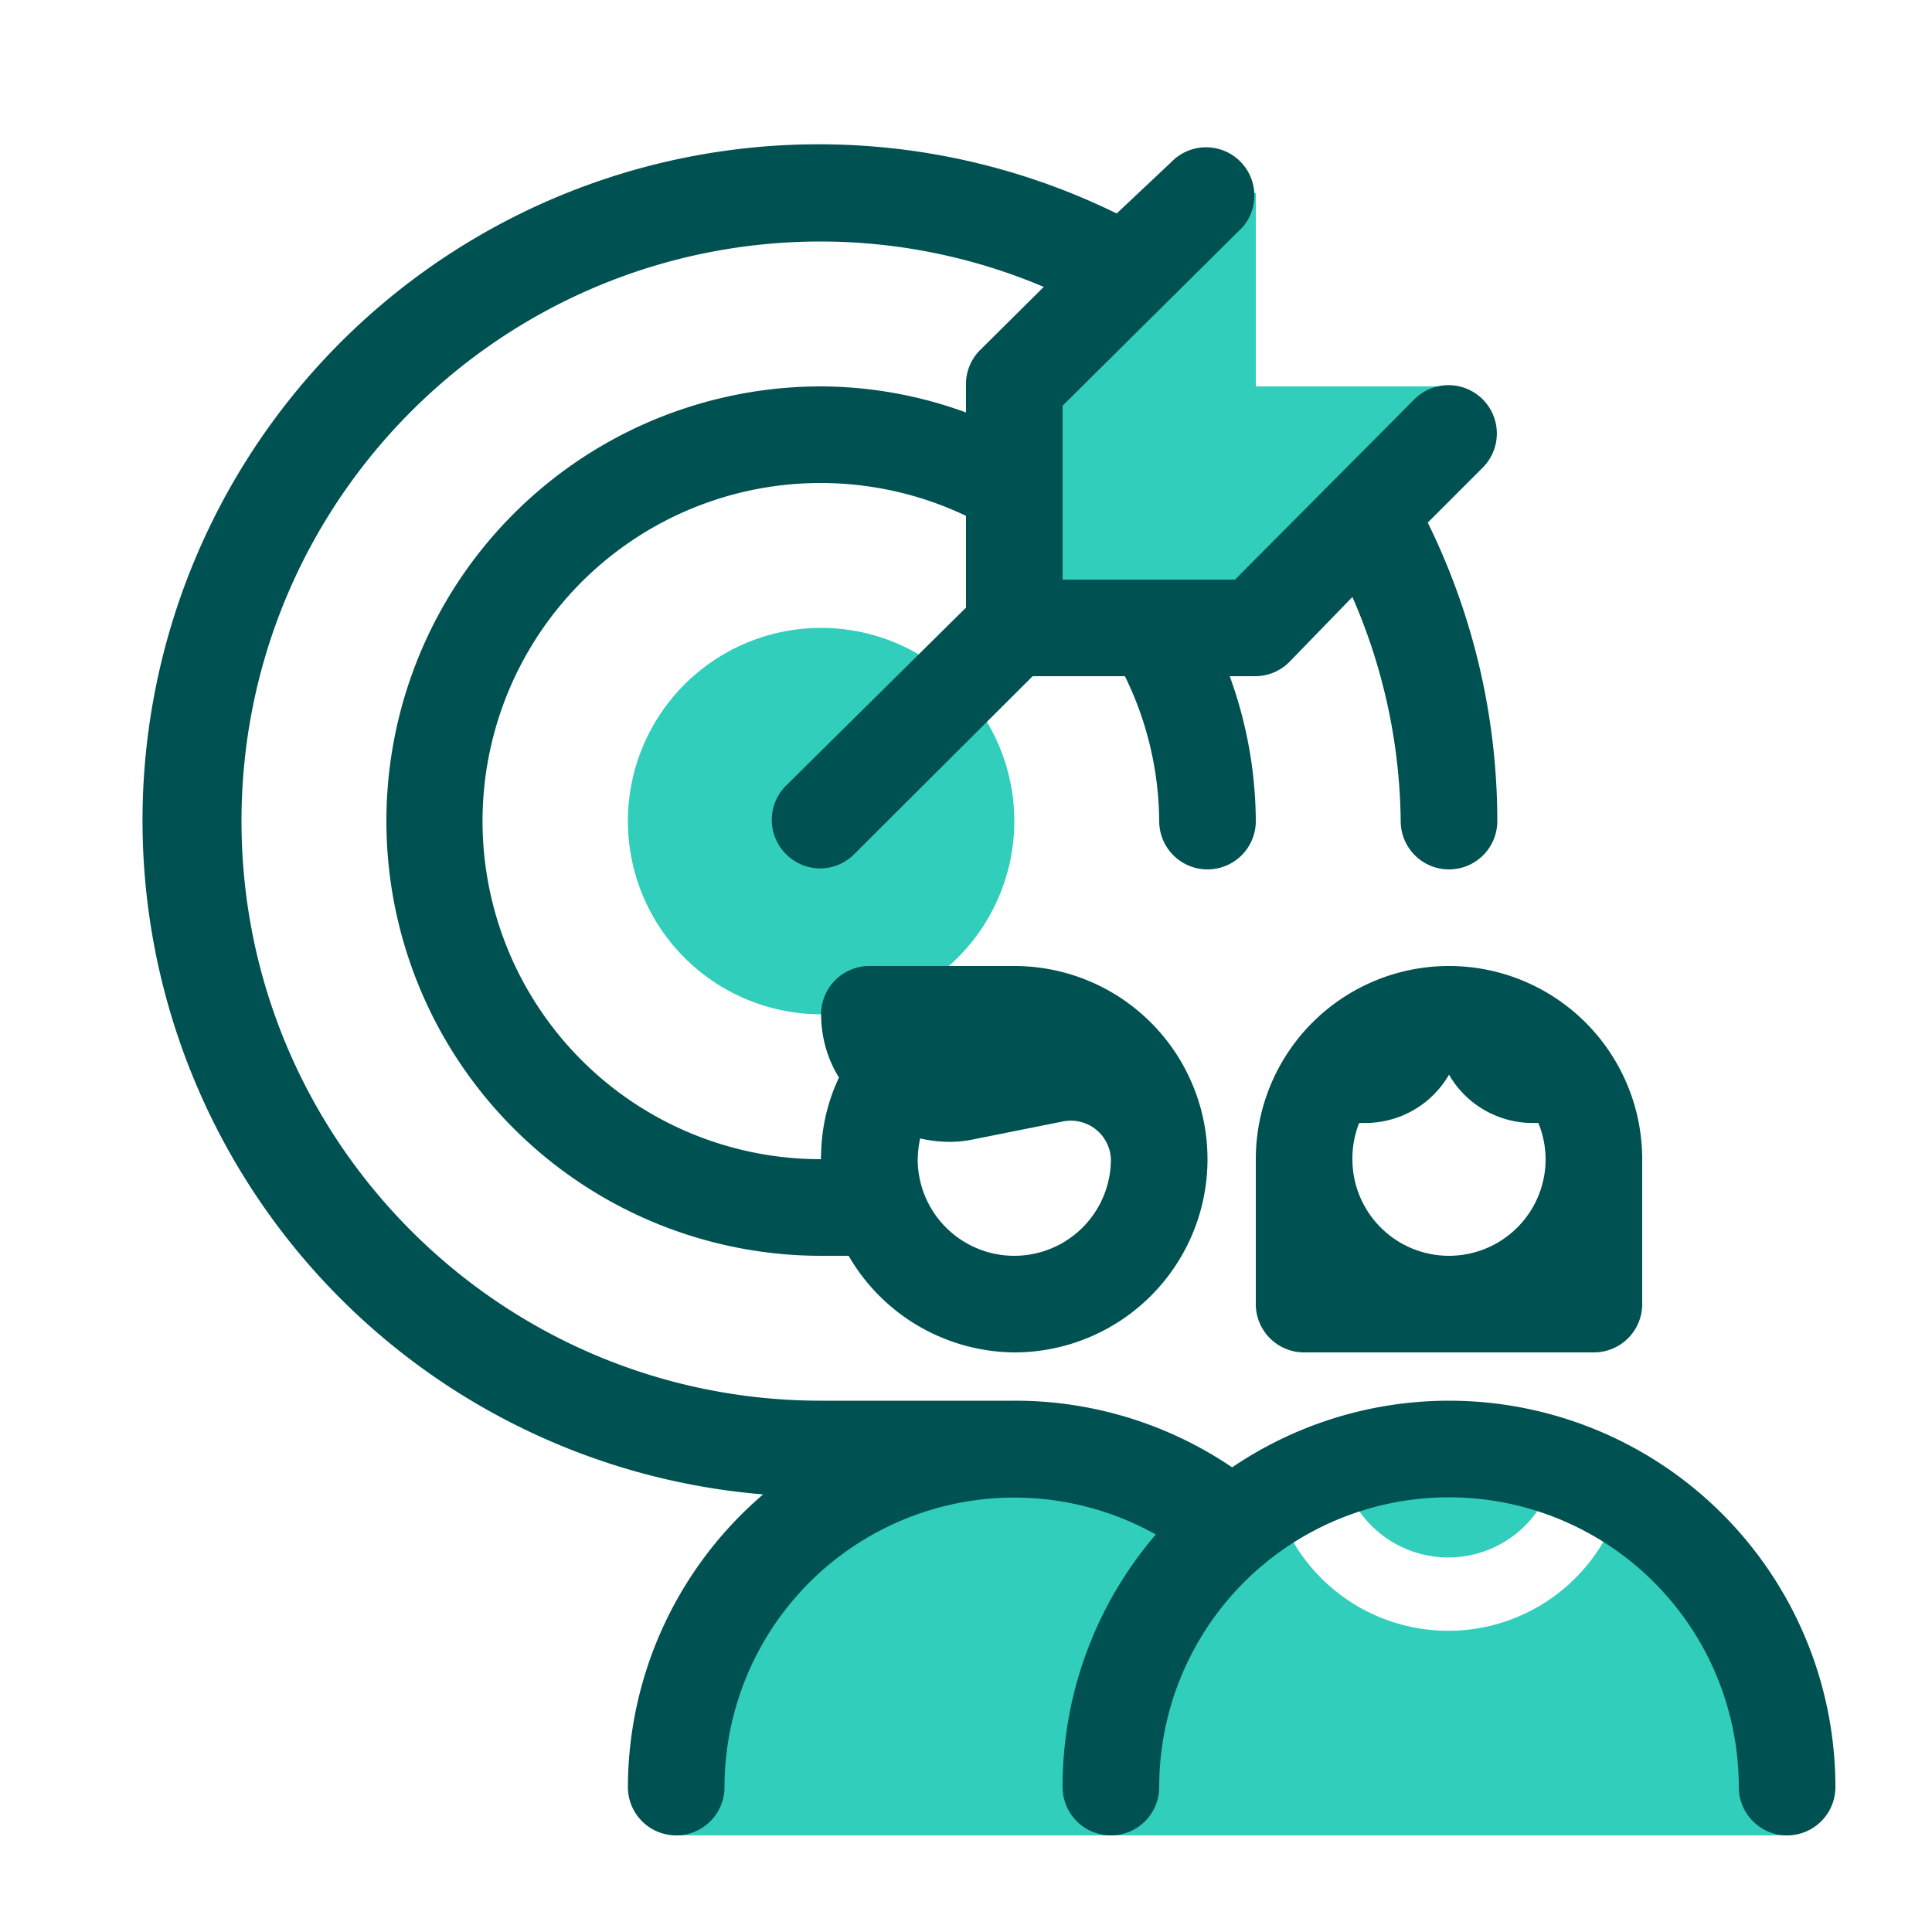 <svg focusable="false" xmlns="http://www.w3.org/2000/svg" width="40" height="40" viewBox="0 0 40 40"><title>goals-people-40</title><g fill="none" fill-rule="evenodd"><path d="M0 0h40v40H0z"/><path fill="#30CEBB" fill-rule="nonzero" d="M18.045 30.648a7 7 0 0 1 7.465.992 7.9 7.9 0 0 1 .88-.64 3.72 3.72 0 0 0 7.19 0A7 7 0 0 1 37 37v1H14v-1a7 7 0 0 1 4.045-6.352zM30 30a7 7 0 0 1 2.18.37.43.43 0 0 0 0 .12 2.25 2.25 0 0 1-4.39 0 .43.43 0 0 0-.04-.12A7.27 7.27 0 0 1 30 30zM17 13a4 4 0 1 1 0 8 4 4 0 0 1 0-8zm8.1-9.1.9.1v4h4v1.08c-.27 0-4 3.75-4 3.75h-4.9v-5l4-3.93z"/><path fill="#005151" fill-rule="nonzero" d="M30 20a4 4 0 0 1 4 4v3a1 1 0 0 1-1 1h-6a1 1 0 0 1-1-1v-3a4 4 0 0 1 4-4zm0 2.25a2 2 0 0 1-1.74 1h-.12A2 2 0 0 0 28 24a2 2 0 1 0 4 0 2 2 0 0 0-.15-.75h-.12a2 2 0 0 1-1.73-1zM30 29a8 8 0 0 0-4.49 1.38A8 8 0 0 0 21 29h-4c-6.627 0-12-5.373-12-12S10.373 5 17 5a11.87 11.87 0 0 1 4.61.94l-1.34 1.33A1 1 0 0 0 20 8v.54A8.81 8.81 0 0 0 17 8a9 9 0 0 0 0 18h.57A4 4 0 0 0 21 28a4 4 0 1 0 0-8h-3a1 1 0 0 0-1 1c0 .463.127.916.37 1.31a3.86 3.86 0 0 0-.37 1.6.28.28 0 0 0 0 .09 7 7 0 1 1 3-13.32v1.9l-3.73 3.69a1 1 0 0 0 0 1.41 1 1 0 0 0 .71.3 1 1 0 0 0 .7-.29l3.7-3.69h1.91c.46.934.702 1.96.71 3a1 1 0 0 0 2 0 8.88 8.88 0 0 0-.54-3H26a1 1 0 0 0 .7-.3l1.3-1.34A11.87 11.87 0 0 1 29 17a1 1 0 0 0 2 0 14 14 0 0 0-1.44-6.18l1.14-1.14a1 1 0 1 0-1.42-1.41L25.57 12H22V8.4l3.73-3.7a1 1 0 0 0-1.41-1.41l-1.2 1.13a14 14 0 1 0-7.32 26.52A8 8 0 0 0 13 37a1 1 0 0 0 2 0 6 6 0 0 1 8.93-5.23A8 8 0 0 0 22 37a1 1 0 0 0 2 0 6 6 0 1 1 12 0 1 1 0 0 0 2 0 8 8 0 0 0-8-8zm-10.95-5.43c.19.044.385.067.58.07.175.003.35-.014.52-.05l1.85-.37a.83.83 0 0 1 1 .78 2 2 0 1 1-4 0 2.45 2.45 0 0 1 .05-.43z"/></g></svg>
